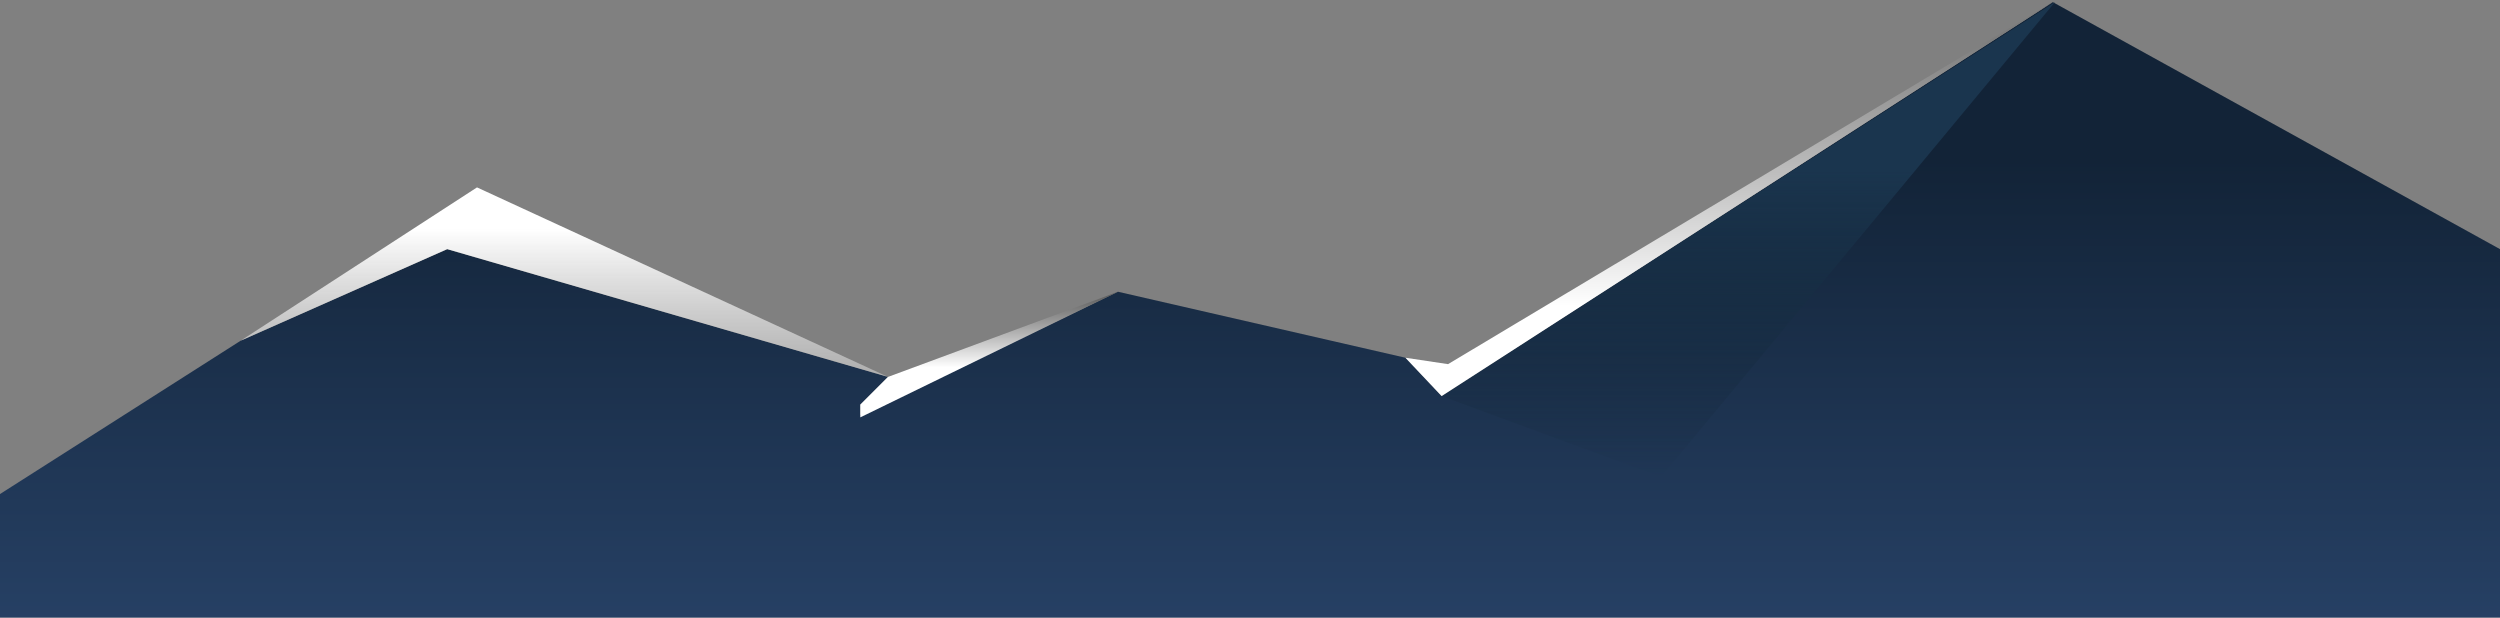 <svg width="587" height="145" viewBox="0 0 587 145" fill="none" xmlns="http://www.w3.org/2000/svg">
<rect x="0" y="0" width="587" height="145" fill="#808080" stroke="none"/>
<path d="M56.5 80L0 116V145H587V58.5L482 0.5L338.5 93L330 84L262.5 68.5L202 97.5V95L208.5 88.5L105 58.5L56.5 80Z" fill="url(#paint0_linear)"/>
<path d="M112 44L56.5 80L105 58.5L208.5 88.5L112 44Z" fill="url(#paint1_linear)"/>
<path d="M202 95L208.5 88.5L262.5 68.5L202 98V95Z" fill="url(#paint2_linear)"/>
<path d="M338.5 93L330 84L340 85.5L482 0.5L338.5 93Z" fill="url(#paint3_linear)"/>
<path d="M390 112L338.5 93L482.5 0.5L390 112Z" fill="url(#paint4_linear)"/>
<defs>
<linearGradient id="paint0_linear" x1="293.5" y1="0.5" x2="293.5" y2="145" gradientUnits="userSpaceOnUse">
<stop offset="0.255" stop-color="#122337"/>
<stop offset="1" stop-color="#264064"/>
</linearGradient>
<linearGradient id="paint1_linear" x1="132.5" y1="44" x2="132.5" y2="88.5" gradientUnits="userSpaceOnUse">
<stop offset="0.219" stop-color="white"/>
<stop offset="1" stop-color="#C0C0C0" stop-opacity="0.72"/>
</linearGradient>
<linearGradient id="paint2_linear" x1="232.25" y1="68.5" x2="232.25" y2="98" gradientUnits="userSpaceOnUse">
<stop stop-color="#575757"/>
<stop offset="0.604" stop-color="white"/>
</linearGradient>
<linearGradient id="paint3_linear" x1="406" y1="0.5" x2="406" y2="93" gradientUnits="userSpaceOnUse">
<stop offset="0.094" stop-color="#7C7C7C"/>
<stop offset="0.771" stop-color="white"/>
</linearGradient>
<linearGradient id="paint4_linear" x1="410.5" y1="0.5" x2="410.5" y2="112" gradientUnits="userSpaceOnUse">
<stop offset="0.354" stop-color="#1A354E"/>
<stop offset="1" stop-color="#112435" stop-opacity="0"/>
</linearGradient>
</defs>
</svg>
